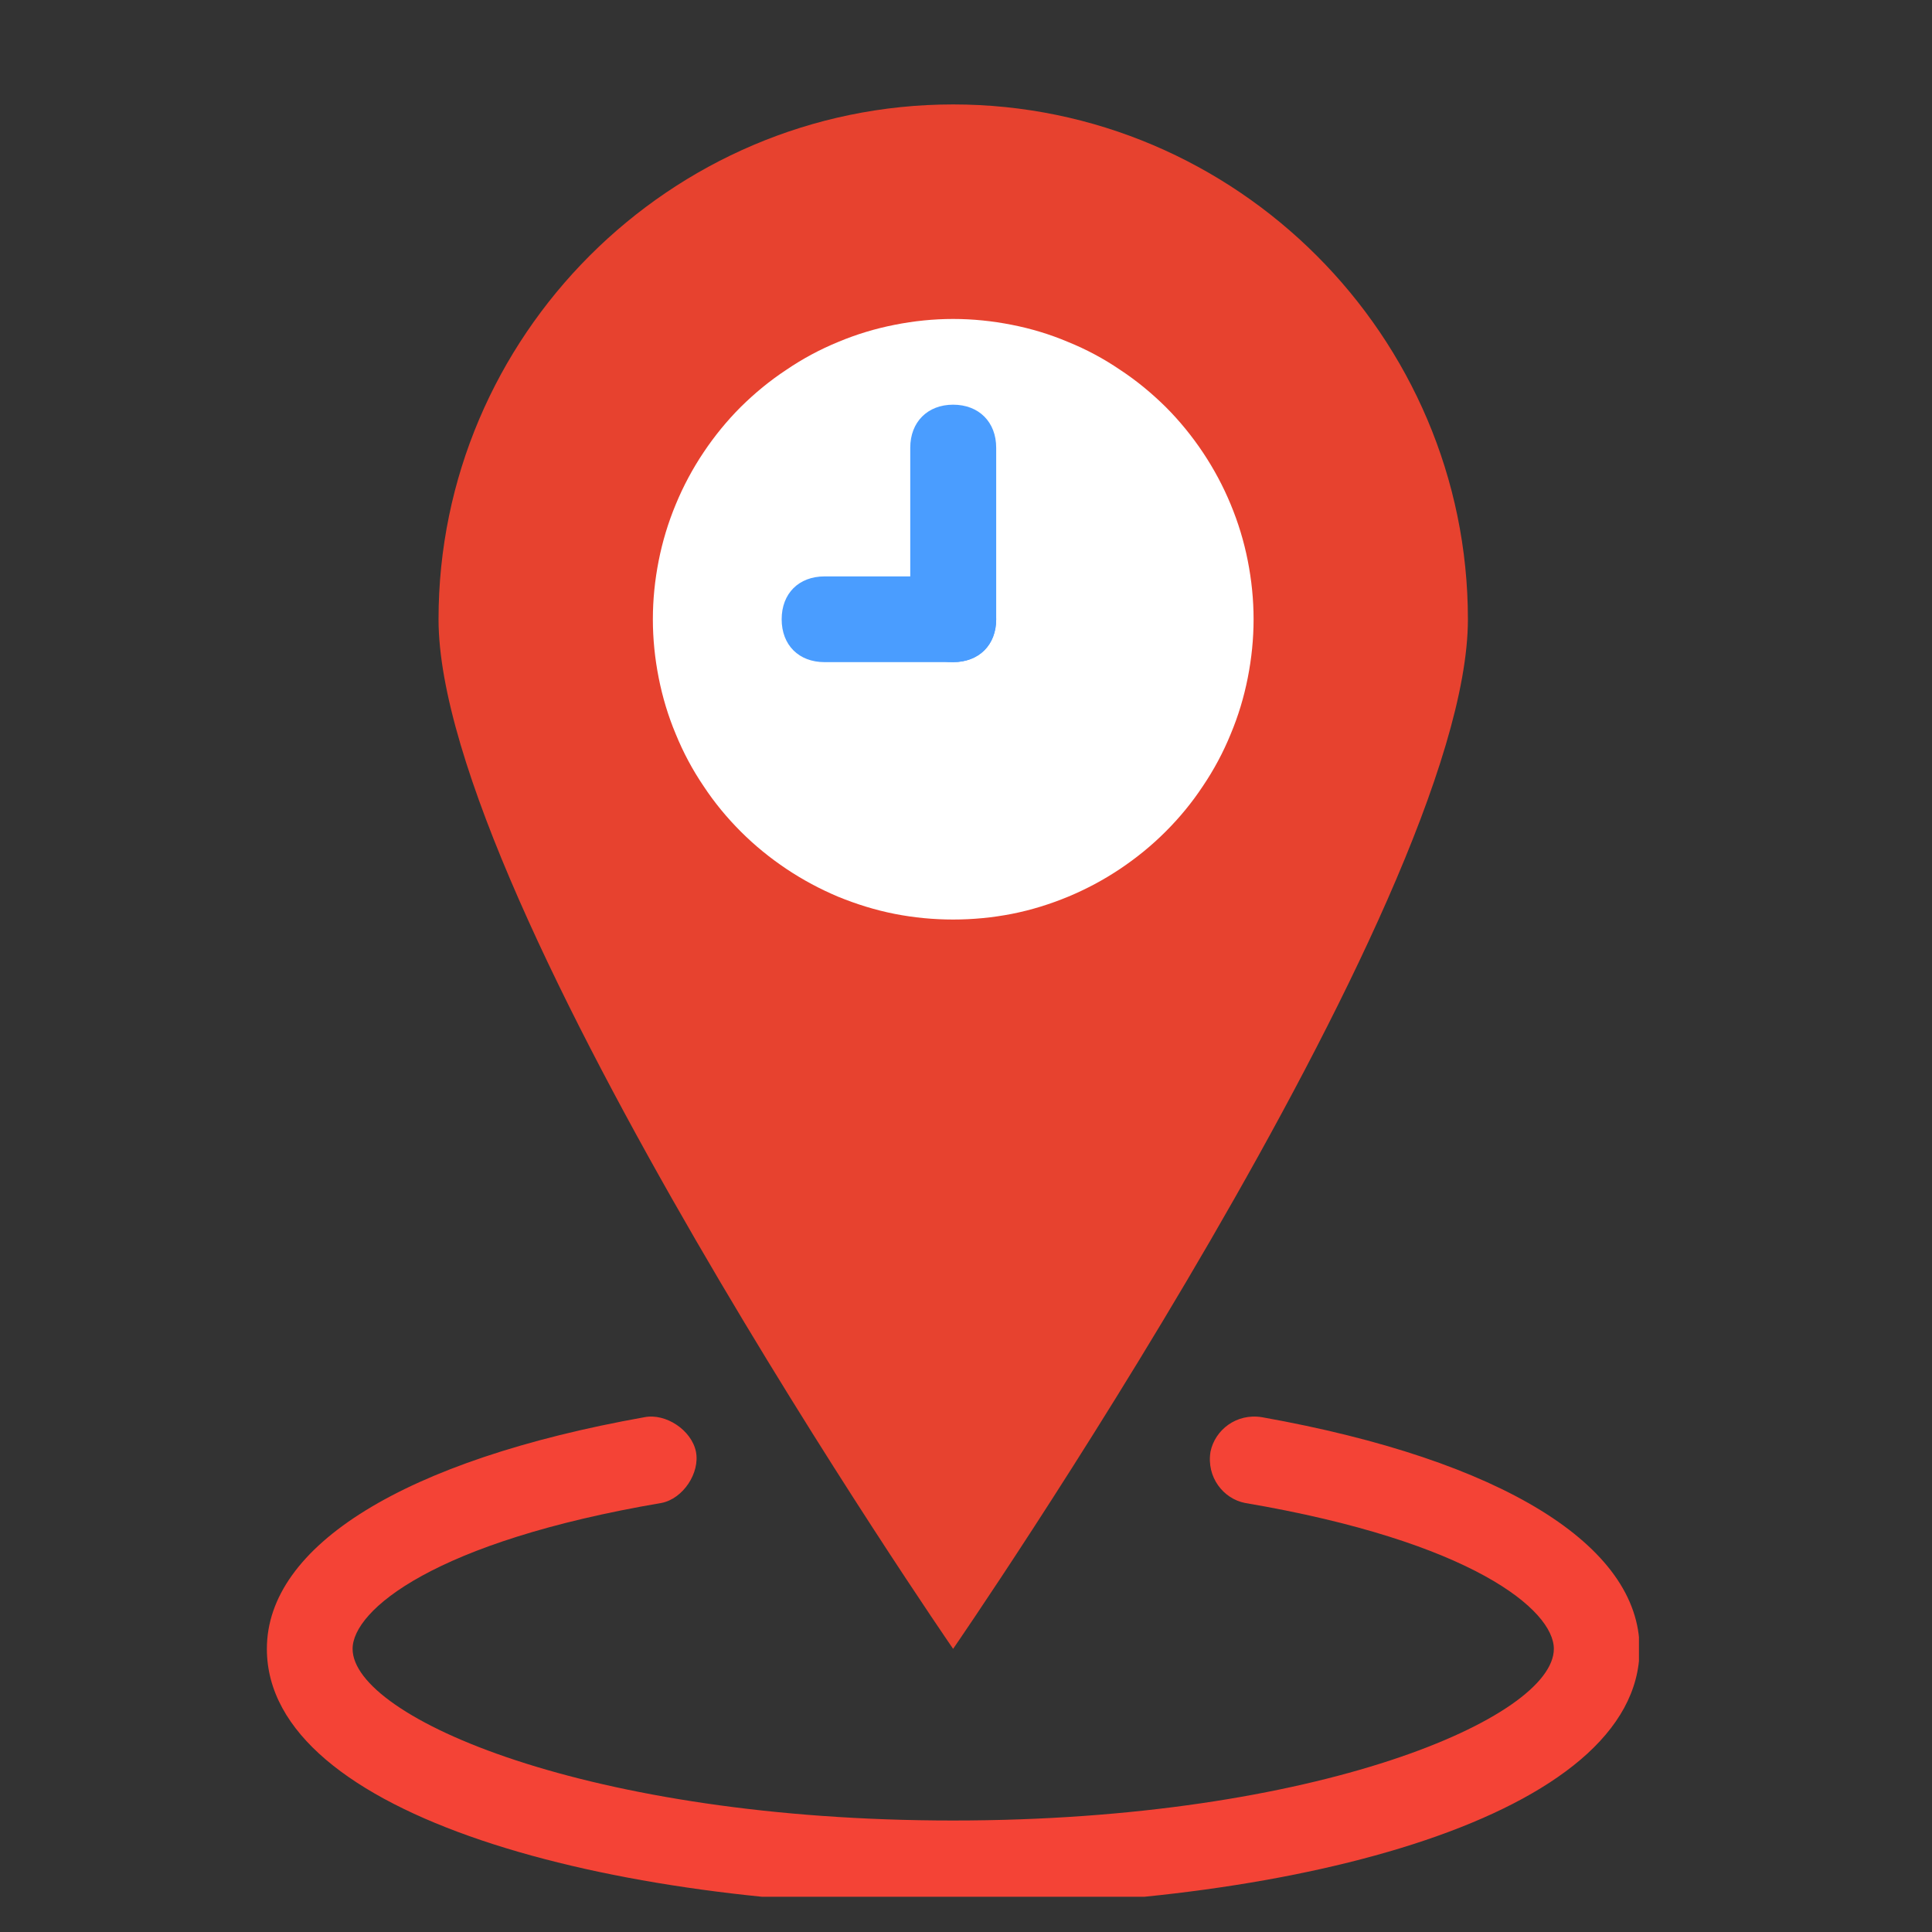 <svg xmlns="http://www.w3.org/2000/svg" xmlns:xlink="http://www.w3.org/1999/xlink" width="50" zoomAndPan="magnify" viewBox="0 0 37.5 37.5" height="50" preserveAspectRatio="xMidYMid meet" version="1.0"><rect x="0" y="0" width="37.5" height="37.5" fill="#333333" stroke="none"/><defs><clipPath id="007c21d94c"><path d="M 8 2.027 L 29 2.027 L 29 33 L 8 33 Z M 8 2.027 " clip-rule="nonzero"/></clipPath><clipPath id="27ee008d64"><path d="M 5.168 27 L 31.812 27 L 31.812 36.816 L 5.168 36.816 Z M 5.168 27 " clip-rule="nonzero"/></clipPath></defs><g clip-path="url(#007c21d94c)"><path fill="#e7422f" d="M 28.492 12.02 C 28.492 17.516 18.5 32.004 18.5 32.004 C 18.5 32.004 8.512 17.516 8.512 12.02 C 8.512 6.523 13.008 2.027 18.5 2.027 C 23.996 2.027 28.492 6.523 28.492 12.02 Z M 28.492 12.02 " fill-opacity="1" fill-rule="nonzero"/></g><path fill="#ffffff" d="M 24.332 12.02 C 24.332 12.402 24.293 12.781 24.219 13.156 C 24.145 13.531 24.035 13.898 23.887 14.25 C 23.742 14.605 23.562 14.941 23.348 15.258 C 23.137 15.578 22.895 15.871 22.625 16.141 C 22.352 16.414 22.059 16.652 21.738 16.867 C 21.422 17.078 21.086 17.258 20.73 17.406 C 20.379 17.551 20.016 17.664 19.641 17.738 C 19.262 17.812 18.883 17.848 18.5 17.848 C 18.121 17.848 17.738 17.812 17.363 17.738 C 16.988 17.664 16.625 17.551 16.27 17.406 C 15.918 17.258 15.582 17.078 15.266 16.867 C 14.945 16.652 14.652 16.414 14.379 16.141 C 14.109 15.871 13.867 15.578 13.656 15.258 C 13.441 14.941 13.262 14.605 13.117 14.25 C 12.969 13.898 12.859 13.531 12.785 13.156 C 12.711 12.781 12.672 12.402 12.672 12.02 C 12.672 11.637 12.711 11.258 12.785 10.883 C 12.859 10.508 12.969 10.145 13.117 9.789 C 13.262 9.438 13.441 9.102 13.656 8.781 C 13.867 8.465 14.109 8.168 14.379 7.898 C 14.652 7.629 14.945 7.387 15.266 7.176 C 15.582 6.961 15.918 6.781 16.27 6.637 C 16.625 6.488 16.988 6.379 17.363 6.305 C 17.738 6.23 18.121 6.191 18.5 6.191 C 18.883 6.191 19.262 6.23 19.641 6.305 C 20.016 6.379 20.379 6.488 20.73 6.637 C 21.086 6.781 21.422 6.961 21.738 7.176 C 22.059 7.387 22.352 7.629 22.625 7.898 C 22.895 8.168 23.137 8.465 23.348 8.781 C 23.562 9.102 23.742 9.438 23.887 9.789 C 24.035 10.145 24.145 10.508 24.219 10.883 C 24.293 11.258 24.332 11.637 24.332 12.02 Z M 24.332 12.02 " fill-opacity="1" fill-rule="nonzero"/><path fill="#4a9dff" d="M 18.5 12.852 C 18.004 12.852 17.668 12.52 17.668 12.02 L 17.668 8.691 C 17.668 8.191 18.004 7.855 18.5 7.855 C 19 7.855 19.336 8.191 19.336 8.691 L 19.336 12.02 C 19.336 12.52 19 12.852 18.5 12.852 Z M 18.5 12.852 " fill-opacity="1" fill-rule="nonzero"/><path fill="#4a9dff" d="M 18.5 12.852 L 16.004 12.852 C 15.504 12.852 15.172 12.52 15.172 12.02 C 15.172 11.52 15.504 11.188 16.004 11.188 L 18.5 11.188 C 19 11.188 19.336 11.52 19.336 12.02 C 19.336 12.52 19 12.852 18.5 12.852 Z M 18.5 12.852 " fill-opacity="1" fill-rule="nonzero"/><g clip-path="url(#27ee008d64)"><path fill="#f44336" d="M 18.5 37 C 11.84 37 5.18 35.25 5.18 32.004 C 5.18 30.004 7.844 28.34 12.508 27.508 C 12.922 27.426 13.422 27.758 13.508 28.176 C 13.59 28.59 13.258 29.09 12.84 29.172 C 8.426 29.922 6.844 31.254 6.844 32.004 C 6.844 33.336 11.426 35.336 18.5 35.336 C 25.578 35.336 30.16 33.336 30.16 32.004 C 30.16 31.254 28.578 29.922 24.164 29.172 C 23.746 29.09 23.414 28.672 23.496 28.176 C 23.582 27.758 23.996 27.426 24.496 27.508 C 29.16 28.34 31.824 30.004 31.824 32.004 C 31.824 35.25 25.164 37 18.5 37 Z M 18.5 37 " fill-opacity="1" fill-rule="nonzero"/></g></svg>